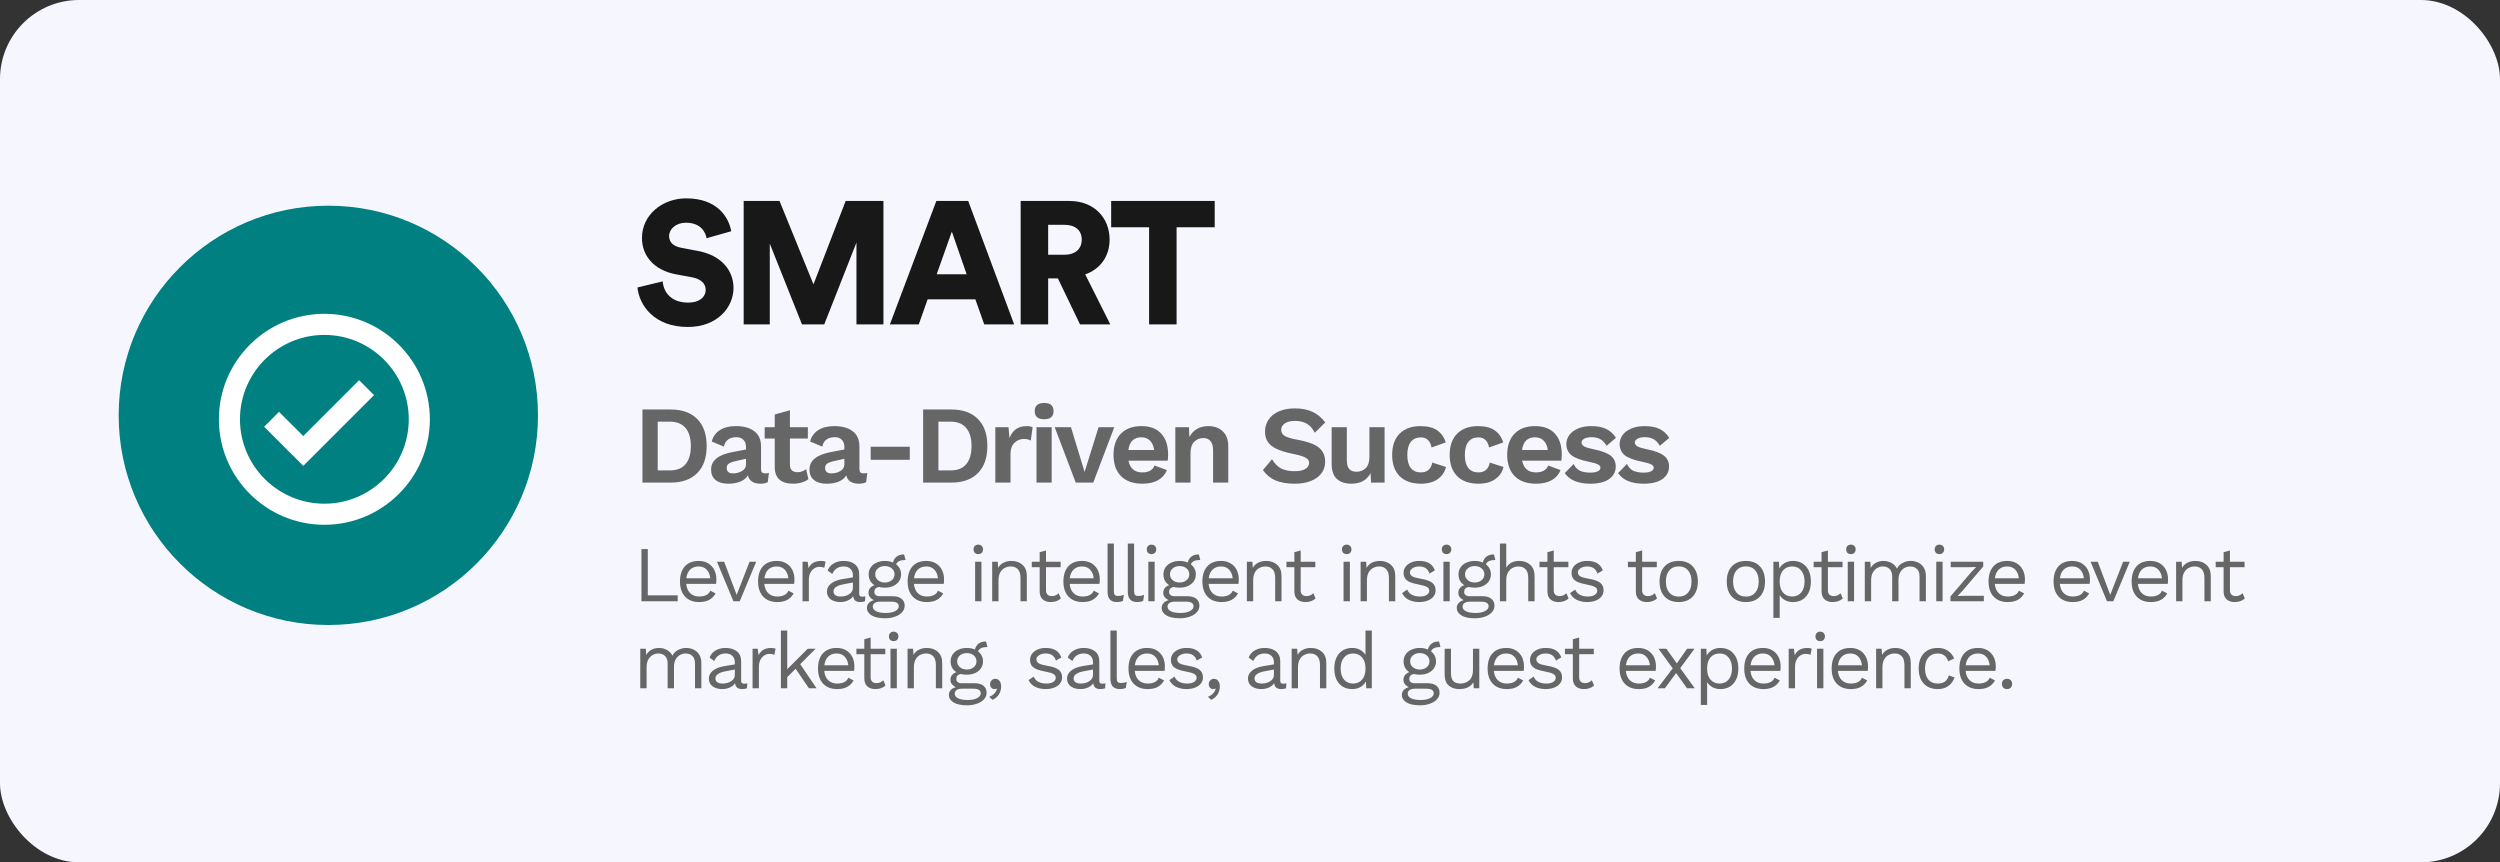 <svg width="316" height="109" viewBox="0 0 316 109" fill="none" xmlns="http://www.w3.org/2000/svg">
<rect x="0" y="0" width="316" height="109" fill="#333333" stroke="none"/>
<rect width="316" height="109" rx="10" fill="#F6F7FE"/>
<circle cx="41.5" cy="52.5" r="26.5" fill="#008080"/>
<path d="M41 39.667C33.648 39.667 27.667 45.648 27.667 53C27.667 60.352 33.648 66.333 41 66.333C48.352 66.333 54.333 60.352 54.333 53C54.333 45.648 48.352 39.667 41 39.667ZM41 63.667C35.119 63.667 30.333 58.881 30.333 53C30.333 47.119 35.119 42.333 41 42.333C46.881 42.333 51.667 47.119 51.667 53C51.667 58.881 46.881 63.667 41 63.667Z" fill="white"/>
<path d="M38.332 55.116L35.267 52.056L33.384 53.944L38.335 58.884L47.276 49.943L45.391 48.057L38.332 55.116Z" fill="white"/>
<path d="M92.43 29.23L89.306 30.11C89.196 29.384 88.602 28.152 86.71 28.152C85.412 28.152 84.576 28.966 84.576 29.824C84.576 30.572 85.038 31.122 86.116 31.32L88.206 31.716C91.176 32.266 92.716 34.18 92.716 36.402C92.716 38.844 90.67 41.33 86.952 41.33C82.64 41.33 80.792 38.536 80.572 36.336L83.762 35.566C83.894 36.996 84.862 38.25 86.996 38.25C88.36 38.25 89.196 37.59 89.196 36.622C89.196 35.83 88.558 35.258 87.524 35.06L85.39 34.664C82.75 34.158 81.144 32.398 81.144 30.088C81.144 27.14 83.74 25.072 86.732 25.072C90.626 25.072 92.1 27.404 92.43 29.23ZM111.666 41H108.256V30.66L104.186 41H101.37L97.3 30.792V41H94V25.402H98.532L102.822 35.94L106.892 25.402H111.666V41ZM124.405 41L123.283 37.832H117.255L116.133 41H112.481L118.355 25.402H122.381L128.189 41H124.405ZM120.313 29.274L118.399 34.664H122.183L120.313 29.274ZM136.513 41L133.719 35.192H132.487V41H129.011V25.402H135.193C138.273 25.402 140.253 27.514 140.253 30.286C140.253 32.398 139.087 34.004 137.173 34.686L140.341 41H136.513ZM132.487 32.2H134.533C135.963 32.2 136.733 31.408 136.733 30.308C136.733 29.142 135.963 28.416 134.533 28.416H132.487V32.2ZM153.54 28.724H148.722V41H145.246V28.724H140.45V25.402H153.54V28.724Z" fill="#181818"/>
<path d="M84.774 51.76C86.221 51.76 87.341 52.161 88.134 52.964C88.927 53.767 89.324 54.905 89.324 56.38C89.324 57.855 88.927 58.993 88.134 59.796C87.341 60.599 86.221 61 84.774 61H81.204V51.76H84.774ZM84.676 59.46C85.553 59.46 86.211 59.199 86.65 58.676C87.098 58.144 87.322 57.379 87.322 56.38C87.322 55.381 87.098 54.621 86.65 54.098C86.211 53.566 85.553 53.3 84.676 53.3H83.136V59.46H84.676ZM96.714 59.838C96.91 59.838 97.069 59.819 97.19 59.782L97.05 60.944C96.788 61.075 96.485 61.14 96.14 61.14C95.244 61.14 94.707 60.79 94.53 60.09C94.325 60.435 94.007 60.697 93.578 60.874C93.148 61.051 92.64 61.14 92.052 61.14C91.371 61.14 90.838 60.986 90.456 60.678C90.073 60.37 89.882 59.927 89.882 59.348C89.882 58.209 90.792 57.472 92.612 57.136L94.292 56.814V56.478C94.292 56.105 94.184 55.811 93.97 55.596C93.764 55.372 93.475 55.26 93.102 55.26C92.672 55.26 92.323 55.353 92.052 55.54C91.781 55.727 91.594 56.03 91.492 56.45L89.966 55.806C90.115 55.199 90.451 54.723 90.974 54.378C91.496 54.033 92.178 53.86 93.018 53.86C94.016 53.86 94.796 54.079 95.356 54.518C95.916 54.947 96.196 55.587 96.196 56.436V59.306C96.196 59.493 96.238 59.628 96.322 59.712C96.406 59.796 96.537 59.838 96.714 59.838ZM92.654 59.838C93.064 59.838 93.438 59.74 93.774 59.544C94.119 59.339 94.292 59.063 94.292 58.718V57.99L92.794 58.326C92.477 58.401 92.239 58.503 92.08 58.634C91.93 58.755 91.856 58.928 91.856 59.152C91.856 59.376 91.926 59.549 92.066 59.67C92.206 59.782 92.402 59.838 92.654 59.838ZM102.183 60.566C101.959 60.743 101.675 60.883 101.329 60.986C100.993 61.089 100.639 61.14 100.265 61.14C98.707 61.14 97.927 60.435 97.927 59.026V55.428H96.653V54H97.927V52.39L99.845 51.858V54H102.113V55.428H99.845V58.718C99.845 59.362 100.167 59.684 100.811 59.684C101.222 59.684 101.581 59.553 101.889 59.292L102.183 60.566ZM109.15 59.838C109.346 59.838 109.504 59.819 109.626 59.782L109.486 60.944C109.224 61.075 108.921 61.14 108.576 61.14C107.68 61.14 107.143 60.79 106.966 60.09C106.76 60.435 106.443 60.697 106.014 60.874C105.584 61.051 105.076 61.14 104.488 61.14C103.806 61.14 103.274 60.986 102.892 60.678C102.509 60.37 102.318 59.927 102.318 59.348C102.318 58.209 103.228 57.472 105.048 57.136L106.728 56.814V56.478C106.728 56.105 106.62 55.811 106.406 55.596C106.2 55.372 105.911 55.26 105.538 55.26C105.108 55.26 104.758 55.353 104.488 55.54C104.217 55.727 104.03 56.03 103.928 56.45L102.402 55.806C102.551 55.199 102.887 54.723 103.41 54.378C103.932 54.033 104.614 53.86 105.454 53.86C106.452 53.86 107.232 54.079 107.792 54.518C108.352 54.947 108.632 55.587 108.632 56.436V59.306C108.632 59.493 108.674 59.628 108.758 59.712C108.842 59.796 108.972 59.838 109.15 59.838ZM105.09 59.838C105.5 59.838 105.874 59.74 106.21 59.544C106.555 59.339 106.728 59.063 106.728 58.718V57.99L105.23 58.326C104.912 58.401 104.674 58.503 104.516 58.634C104.366 58.755 104.292 58.928 104.292 59.152C104.292 59.376 104.362 59.549 104.502 59.67C104.642 59.782 104.838 59.838 105.09 59.838ZM114.996 58.116H110.054V56.464H114.996V58.116ZM120.253 51.76C121.699 51.76 122.819 52.161 123.613 52.964C124.406 53.767 124.803 54.905 124.803 56.38C124.803 57.855 124.406 58.993 123.613 59.796C122.819 60.599 121.699 61 120.253 61H116.683V51.76H120.253ZM120.155 59.46C121.032 59.46 121.69 59.199 122.129 58.676C122.577 58.144 122.801 57.379 122.801 56.38C122.801 55.381 122.577 54.621 122.129 54.098C121.69 53.566 121.032 53.3 120.155 53.3H118.615V59.46H120.155ZM129.77 53.86C130.097 53.86 130.349 53.911 130.526 54.014L130.288 55.694C130.073 55.554 129.779 55.484 129.406 55.484C128.949 55.484 128.552 55.652 128.216 55.988C127.889 56.315 127.726 56.777 127.726 57.374V61H125.808V54H127.474L127.6 55.372C127.983 54.364 128.706 53.86 129.77 53.86ZM131.98 52.992C131.187 52.992 130.79 52.651 130.79 51.97C130.79 51.279 131.187 50.934 131.98 50.934C132.774 50.934 133.17 51.279 133.17 51.97C133.17 52.651 132.774 52.992 131.98 52.992ZM132.932 61H131.014V54H132.932V61ZM140.845 54L138.185 61H135.973L133.313 54H135.371L137.093 59.656L138.857 54H140.845ZM147.65 57.472C147.65 57.733 147.632 57.985 147.594 58.228H142.638C142.834 59.217 143.418 59.712 144.388 59.712C144.79 59.712 145.121 59.637 145.382 59.488C145.644 59.339 145.826 59.124 145.928 58.844L147.496 59.418C147.272 59.978 146.894 60.407 146.362 60.706C145.84 60.995 145.182 61.14 144.388 61.14C143.231 61.14 142.335 60.823 141.7 60.188C141.066 59.544 140.748 58.648 140.748 57.5C140.748 56.352 141.056 55.461 141.672 54.826C142.288 54.182 143.156 53.86 144.276 53.86C145.359 53.86 146.19 54.173 146.768 54.798C147.356 55.423 147.65 56.315 147.65 57.472ZM144.262 55.274C143.796 55.274 143.422 55.409 143.142 55.68C142.872 55.951 142.699 56.352 142.624 56.884H145.886C145.812 56.361 145.634 55.965 145.354 55.694C145.074 55.414 144.71 55.274 144.262 55.274ZM152.733 53.86C153.489 53.86 154.095 54.079 154.553 54.518C155.019 54.957 155.253 55.587 155.253 56.408V61H153.335V56.968C153.335 55.904 152.919 55.372 152.089 55.372C151.641 55.372 151.258 55.531 150.941 55.848C150.633 56.165 150.479 56.651 150.479 57.304V61H148.561V54H150.283L150.339 55.246C150.572 54.789 150.894 54.443 151.305 54.21C151.715 53.977 152.191 53.86 152.733 53.86ZM163.678 51.62C164.537 51.62 165.274 51.765 165.89 52.054C166.506 52.334 167.047 52.782 167.514 53.398L166.184 54.7C165.941 54.196 165.619 53.823 165.218 53.58C164.817 53.328 164.308 53.202 163.692 53.202C163.132 53.202 162.698 53.309 162.39 53.524C162.091 53.729 161.942 54.005 161.942 54.35C161.942 54.667 162.096 54.919 162.404 55.106C162.712 55.293 163.267 55.456 164.07 55.596C164.91 55.755 165.577 55.951 166.072 56.184C166.567 56.417 166.926 56.711 167.15 57.066C167.383 57.411 167.5 57.845 167.5 58.368C167.5 58.937 167.337 59.432 167.01 59.852C166.693 60.263 166.245 60.58 165.666 60.804C165.097 61.028 164.443 61.14 163.706 61.14C162.689 61.14 161.853 61 161.2 60.72C160.556 60.431 160.033 59.997 159.632 59.418L160.78 58.046C161.125 58.615 161.522 59.012 161.97 59.236C162.418 59.451 162.973 59.558 163.636 59.558C164.233 59.558 164.686 59.465 164.994 59.278C165.311 59.091 165.47 58.825 165.47 58.48C165.47 58.228 165.321 58.018 165.022 57.85C164.733 57.682 164.21 57.523 163.454 57.374C162.586 57.197 161.891 56.987 161.368 56.744C160.855 56.501 160.481 56.203 160.248 55.848C160.015 55.493 159.898 55.055 159.898 54.532C159.898 53.981 160.047 53.487 160.346 53.048C160.645 52.6 161.079 52.25 161.648 51.998C162.227 51.746 162.903 51.62 163.678 51.62ZM175.013 54V61H173.305L173.235 59.796C172.787 60.692 171.97 61.14 170.785 61.14C170.029 61.14 169.427 60.939 168.979 60.538C168.54 60.127 168.321 59.493 168.321 58.634V54H170.239V58.144C170.239 58.685 170.342 59.068 170.547 59.292C170.752 59.516 171.056 59.628 171.457 59.628C171.942 59.628 172.334 59.474 172.633 59.166C172.941 58.849 173.095 58.377 173.095 57.752V54H175.013ZM179.537 53.86C180.461 53.86 181.18 54.047 181.693 54.42C182.206 54.793 182.556 55.293 182.743 55.918L180.951 56.562C180.783 55.713 180.33 55.288 179.593 55.288C179.042 55.288 178.618 55.479 178.319 55.862C178.03 56.235 177.885 56.786 177.885 57.514C177.885 58.242 178.034 58.793 178.333 59.166C178.632 59.53 179.047 59.712 179.579 59.712C180.4 59.712 180.886 59.297 181.035 58.466L182.771 59.026C182.622 59.67 182.272 60.183 181.721 60.566C181.18 60.949 180.475 61.14 179.607 61.14C178.45 61.14 177.554 60.823 176.919 60.188C176.284 59.544 175.967 58.648 175.967 57.5C175.967 56.352 176.28 55.461 176.905 54.826C177.54 54.182 178.417 53.86 179.537 53.86ZM186.808 53.86C187.732 53.86 188.45 54.047 188.964 54.42C189.477 54.793 189.827 55.293 190.014 55.918L188.222 56.562C188.054 55.713 187.601 55.288 186.864 55.288C186.313 55.288 185.888 55.479 185.59 55.862C185.3 56.235 185.156 56.786 185.156 57.514C185.156 58.242 185.305 58.793 185.604 59.166C185.902 59.53 186.318 59.712 186.85 59.712C187.671 59.712 188.156 59.297 188.306 58.466L190.042 59.026C189.892 59.67 189.542 60.183 188.992 60.566C188.45 60.949 187.746 61.14 186.878 61.14C185.72 61.14 184.824 60.823 184.19 60.188C183.555 59.544 183.238 58.648 183.238 57.5C183.238 56.352 183.55 55.461 184.176 54.826C184.81 54.182 185.688 53.86 186.808 53.86ZM197.41 57.472C197.41 57.733 197.392 57.985 197.354 58.228H192.398C192.594 59.217 193.178 59.712 194.148 59.712C194.55 59.712 194.881 59.637 195.142 59.488C195.404 59.339 195.586 59.124 195.688 58.844L197.256 59.418C197.032 59.978 196.654 60.407 196.122 60.706C195.6 60.995 194.942 61.14 194.148 61.14C192.991 61.14 192.095 60.823 191.46 60.188C190.826 59.544 190.508 58.648 190.508 57.5C190.508 56.352 190.816 55.461 191.432 54.826C192.048 54.182 192.916 53.86 194.036 53.86C195.119 53.86 195.95 54.173 196.528 54.798C197.116 55.423 197.41 56.315 197.41 57.472ZM194.022 55.274C193.556 55.274 193.182 55.409 192.902 55.68C192.632 55.951 192.459 56.352 192.384 56.884H195.646C195.572 56.361 195.394 55.965 195.114 55.694C194.834 55.414 194.47 55.274 194.022 55.274ZM201.037 61.14C199.478 61.14 198.396 60.692 197.789 59.796L198.909 58.648C199.096 59.049 199.362 59.334 199.707 59.502C200.062 59.661 200.496 59.74 201.009 59.74C201.42 59.74 201.737 59.684 201.961 59.572C202.185 59.46 202.297 59.306 202.297 59.11C202.297 58.951 202.19 58.816 201.975 58.704C201.77 58.592 201.41 58.485 200.897 58.382C199.824 58.167 199.068 57.887 198.629 57.542C198.2 57.187 197.985 56.711 197.985 56.114C197.985 55.722 198.106 55.353 198.349 55.008C198.592 54.663 198.951 54.387 199.427 54.182C199.903 53.967 200.472 53.86 201.135 53.86C201.919 53.86 202.554 53.981 203.039 54.224C203.524 54.457 203.93 54.831 204.257 55.344L203.067 56.352C202.862 55.979 202.605 55.703 202.297 55.526C201.998 55.349 201.62 55.26 201.163 55.26C200.78 55.26 200.472 55.325 200.239 55.456C200.015 55.587 199.903 55.745 199.903 55.932C199.903 56.128 200.015 56.291 200.239 56.422C200.463 56.553 200.86 56.674 201.429 56.786C202.446 56.991 203.165 57.262 203.585 57.598C204.014 57.925 204.229 58.382 204.229 58.97C204.229 59.623 203.949 60.151 203.389 60.552C202.838 60.944 202.054 61.14 201.037 61.14ZM207.774 61.14C206.216 61.14 205.133 60.692 204.526 59.796L205.646 58.648C205.833 59.049 206.099 59.334 206.444 59.502C206.799 59.661 207.233 59.74 207.746 59.74C208.157 59.74 208.474 59.684 208.698 59.572C208.922 59.46 209.034 59.306 209.034 59.11C209.034 58.951 208.927 58.816 208.712 58.704C208.507 58.592 208.148 58.485 207.634 58.382C206.561 58.167 205.805 57.887 205.366 57.542C204.937 57.187 204.722 56.711 204.722 56.114C204.722 55.722 204.844 55.353 205.086 55.008C205.329 54.663 205.688 54.387 206.164 54.182C206.64 53.967 207.21 53.86 207.872 53.86C208.656 53.86 209.291 53.981 209.776 54.224C210.262 54.457 210.668 54.831 210.994 55.344L209.804 56.352C209.599 55.979 209.342 55.703 209.034 55.526C208.736 55.349 208.358 55.26 207.9 55.26C207.518 55.26 207.21 55.325 206.976 55.456C206.752 55.587 206.64 55.745 206.64 55.932C206.64 56.128 206.752 56.291 206.976 56.422C207.2 56.553 207.597 56.674 208.166 56.786C209.184 56.991 209.902 57.262 210.322 57.598C210.752 57.925 210.966 58.382 210.966 58.97C210.966 59.623 210.686 60.151 210.126 60.552C209.576 60.944 208.792 61.14 207.774 61.14Z" fill="#666666"/>
<path d="M85.66 75.25V76H81.08V69.4H81.88V75.25H85.66ZM90.55 73.24C90.55 73.427 90.537 73.613 90.51 73.8H86.74C86.787 74.307 86.953 74.7 87.24 74.98C87.533 75.26 87.91 75.4 88.37 75.4C88.737 75.4 89.04 75.337 89.28 75.21C89.527 75.083 89.693 74.9 89.78 74.66L90.45 75.01C90.25 75.363 89.983 75.633 89.65 75.82C89.317 76.007 88.89 76.1 88.37 76.1C87.617 76.1 87.023 75.87 86.59 75.41C86.163 74.95 85.95 74.313 85.95 73.5C85.95 72.687 86.153 72.05 86.56 71.59C86.973 71.13 87.557 70.9 88.31 70.9C88.777 70.9 89.18 71.003 89.52 71.21C89.86 71.417 90.117 71.697 90.29 72.05C90.463 72.403 90.55 72.8 90.55 73.24ZM88.31 71.6C87.87 71.6 87.513 71.73 87.24 71.99C86.973 72.25 86.81 72.617 86.75 73.09H89.78C89.727 72.623 89.573 72.26 89.32 72C89.067 71.733 88.73 71.6 88.31 71.6ZM95.584 71L93.504 76H92.704L90.624 71H91.534L93.114 75.19L94.744 71H95.584ZM100.419 73.24C100.419 73.427 100.406 73.613 100.379 73.8H96.609C96.656 74.307 96.823 74.7 97.109 74.98C97.403 75.26 97.779 75.4 98.239 75.4C98.606 75.4 98.909 75.337 99.149 75.21C99.396 75.083 99.563 74.9 99.649 74.66L100.319 75.01C100.119 75.363 99.853 75.633 99.519 75.82C99.186 76.007 98.759 76.1 98.239 76.1C97.486 76.1 96.893 75.87 96.459 75.41C96.033 74.95 95.819 74.313 95.819 73.5C95.819 72.687 96.023 72.05 96.429 71.59C96.843 71.13 97.426 70.9 98.179 70.9C98.646 70.9 99.049 71.003 99.389 71.21C99.729 71.417 99.986 71.697 100.159 72.05C100.333 72.403 100.419 72.8 100.419 73.24ZM98.179 71.6C97.739 71.6 97.383 71.73 97.109 71.99C96.843 72.25 96.679 72.617 96.619 73.09H99.649C99.596 72.623 99.443 72.26 99.189 72C98.936 71.733 98.599 71.6 98.179 71.6ZM103.8 70.9C104.04 70.9 104.223 70.933 104.35 71L104.19 71.78C104.03 71.693 103.82 71.65 103.56 71.65C103.346 71.65 103.136 71.713 102.93 71.84C102.73 71.96 102.563 72.147 102.43 72.4C102.303 72.647 102.24 72.947 102.24 73.3V76H101.44V71H102.09L102.2 71.82C102.48 71.207 103.013 70.9 103.8 70.9ZM108.985 75.42C109.118 75.42 109.252 75.403 109.385 75.37L109.335 76C109.148 76.067 108.948 76.1 108.735 76.1C108.475 76.1 108.268 76.043 108.115 75.93C107.968 75.817 107.875 75.627 107.835 75.36C107.682 75.593 107.455 75.777 107.155 75.91C106.862 76.037 106.552 76.1 106.225 76.1C105.732 76.1 105.325 75.987 105.005 75.76C104.685 75.527 104.525 75.193 104.525 74.76C104.525 74.38 104.692 74.053 105.025 73.78C105.358 73.5 105.842 73.307 106.475 73.2L107.805 72.98V72.7C107.805 72.367 107.702 72.1 107.495 71.9C107.288 71.7 107.002 71.6 106.635 71.6C106.302 71.6 106.012 71.68 105.765 71.84C105.525 72 105.338 72.237 105.205 72.55L104.615 72.12C104.748 71.747 104.995 71.45 105.355 71.23C105.722 71.01 106.148 70.9 106.635 70.9C107.228 70.9 107.705 71.043 108.065 71.33C108.425 71.617 108.605 72.04 108.605 72.6V75.06C108.605 75.18 108.635 75.27 108.695 75.33C108.755 75.39 108.852 75.42 108.985 75.42ZM106.265 75.4C106.685 75.4 107.045 75.3 107.345 75.1C107.652 74.9 107.805 74.64 107.805 74.32V73.63L106.685 73.84C106.238 73.92 105.905 74.037 105.685 74.19C105.465 74.337 105.355 74.527 105.355 74.76C105.355 74.967 105.435 75.127 105.595 75.24C105.755 75.347 105.978 75.4 106.265 75.4ZM112.839 75.36C113.312 75.36 113.682 75.467 113.949 75.68C114.216 75.893 114.349 76.183 114.349 76.55C114.349 76.87 114.239 77.15 114.019 77.39C113.799 77.637 113.499 77.823 113.119 77.95C112.746 78.083 112.332 78.15 111.879 78.15C111.119 78.15 110.546 78.027 110.159 77.78C109.772 77.54 109.579 77.223 109.579 76.83C109.579 76.603 109.656 76.403 109.809 76.23C109.969 76.057 110.186 75.933 110.459 75.86C110.252 75.76 110.086 75.633 109.959 75.48C109.839 75.327 109.779 75.147 109.779 74.94C109.779 74.693 109.846 74.49 109.979 74.33C110.112 74.163 110.296 74.04 110.529 73.96C110.289 73.813 110.106 73.623 109.979 73.39C109.859 73.15 109.799 72.883 109.799 72.59C109.799 72.263 109.886 71.973 110.059 71.72C110.232 71.46 110.476 71.26 110.789 71.12C111.102 70.973 111.456 70.9 111.849 70.9C112.222 70.9 112.562 70.967 112.869 71.1C113.056 70.42 113.526 70.08 114.279 70.08L114.459 70.78C113.806 70.78 113.409 70.963 113.269 71.33C113.469 71.483 113.622 71.667 113.729 71.88C113.842 72.093 113.899 72.33 113.899 72.59C113.899 72.917 113.812 73.21 113.639 73.47C113.466 73.723 113.222 73.923 112.909 74.07C112.596 74.21 112.242 74.28 111.849 74.28C111.556 74.28 111.299 74.25 111.079 74.19C110.879 74.237 110.736 74.31 110.649 74.41C110.562 74.51 110.519 74.647 110.519 74.82C110.519 74.993 110.579 75.127 110.699 75.22C110.819 75.313 110.979 75.36 111.179 75.36H112.839ZM111.849 71.55C111.502 71.55 111.212 71.647 110.979 71.84C110.746 72.033 110.629 72.283 110.629 72.59C110.629 72.897 110.746 73.147 110.979 73.34C111.212 73.533 111.502 73.63 111.849 73.63C112.196 73.63 112.486 73.533 112.719 73.34C112.952 73.147 113.069 72.897 113.069 72.59C113.069 72.283 112.952 72.033 112.719 71.84C112.486 71.647 112.196 71.55 111.849 71.55ZM111.969 77.48C112.476 77.48 112.876 77.397 113.169 77.23C113.462 77.07 113.609 76.873 113.609 76.64C113.609 76.447 113.532 76.3 113.379 76.2C113.232 76.1 112.979 76.05 112.619 76.05H111.279C110.972 76.05 110.736 76.103 110.569 76.21C110.402 76.323 110.319 76.477 110.319 76.67C110.319 76.923 110.459 77.12 110.739 77.26C111.019 77.407 111.429 77.48 111.969 77.48ZM119.327 73.24C119.327 73.427 119.314 73.613 119.287 73.8H115.517C115.564 74.307 115.731 74.7 116.017 74.98C116.311 75.26 116.687 75.4 117.147 75.4C117.514 75.4 117.817 75.337 118.057 75.21C118.304 75.083 118.471 74.9 118.557 74.66L119.227 75.01C119.027 75.363 118.761 75.633 118.427 75.82C118.094 76.007 117.667 76.1 117.147 76.1C116.394 76.1 115.801 75.87 115.367 75.41C114.941 74.95 114.727 74.313 114.727 73.5C114.727 72.687 114.931 72.05 115.337 71.59C115.751 71.13 116.334 70.9 117.087 70.9C117.554 70.9 117.957 71.003 118.297 71.21C118.637 71.417 118.894 71.697 119.067 72.05C119.241 72.403 119.327 72.8 119.327 73.24ZM117.087 71.6C116.647 71.6 116.291 71.73 116.017 71.99C115.751 72.25 115.587 72.617 115.527 73.09H118.557C118.504 72.623 118.351 72.26 118.097 72C117.844 71.733 117.507 71.6 117.087 71.6ZM123.656 70.04C123.476 70.04 123.33 69.987 123.216 69.88C123.11 69.767 123.056 69.62 123.056 69.44C123.056 69.26 123.11 69.117 123.216 69.01C123.33 68.897 123.476 68.84 123.656 68.84C123.836 68.84 123.98 68.897 124.086 69.01C124.2 69.117 124.256 69.26 124.256 69.44C124.256 69.62 124.2 69.767 124.086 69.88C123.98 69.987 123.836 70.04 123.656 70.04ZM124.056 76H123.256V71H124.056V76ZM127.842 70.9C128.409 70.9 128.876 71.063 129.242 71.39C129.609 71.717 129.792 72.187 129.792 72.8V76H128.992V73.08C128.992 72.56 128.879 72.183 128.652 71.95C128.432 71.717 128.136 71.6 127.762 71.6C127.496 71.6 127.246 71.66 127.012 71.78C126.779 71.893 126.586 72.083 126.432 72.35C126.286 72.61 126.212 72.94 126.212 73.34V76H125.412V71H126.112L126.162 71.78C126.329 71.48 126.559 71.26 126.852 71.12C127.146 70.973 127.476 70.9 127.842 70.9ZM134.095 75.65C133.762 75.95 133.332 76.1 132.805 76.1C132.399 76.1 132.065 75.99 131.805 75.77C131.552 75.55 131.422 75.213 131.415 74.76V71.69H130.415V71H131.415V69.8L132.215 69.58V71H134.065V71.69H132.215V74.62C132.215 74.86 132.282 75.043 132.415 75.17C132.555 75.29 132.739 75.35 132.965 75.35C133.285 75.35 133.569 75.227 133.815 74.98L134.095 75.65ZM139.015 73.24C139.015 73.427 139.002 73.613 138.975 73.8H135.205C135.252 74.307 135.418 74.7 135.705 74.98C135.998 75.26 136.375 75.4 136.835 75.4C137.202 75.4 137.505 75.337 137.745 75.21C137.992 75.083 138.158 74.9 138.245 74.66L138.915 75.01C138.715 75.363 138.448 75.633 138.115 75.82C137.782 76.007 137.355 76.1 136.835 76.1C136.082 76.1 135.488 75.87 135.055 75.41C134.628 74.95 134.415 74.313 134.415 73.5C134.415 72.687 134.618 72.05 135.025 71.59C135.438 71.13 136.022 70.9 136.775 70.9C137.242 70.9 137.645 71.003 137.985 71.21C138.325 71.417 138.582 71.697 138.755 72.05C138.928 72.403 139.015 72.8 139.015 73.24ZM136.775 71.6C136.335 71.6 135.978 71.73 135.705 71.99C135.438 72.25 135.275 72.617 135.215 73.09H138.245C138.192 72.623 138.038 72.26 137.785 72C137.532 71.733 137.195 71.6 136.775 71.6ZM140.795 74.66C140.795 74.913 140.832 75.09 140.905 75.19C140.985 75.283 141.129 75.33 141.335 75.33C141.475 75.33 141.595 75.32 141.695 75.3C141.802 75.28 141.925 75.243 142.065 75.19L141.935 75.96C141.715 76.053 141.469 76.1 141.195 76.1C140.789 76.1 140.485 75.99 140.285 75.77C140.092 75.55 139.995 75.213 139.995 74.76V68.7H140.795V74.66ZM143.352 74.66C143.352 74.913 143.389 75.09 143.462 75.19C143.542 75.283 143.685 75.33 143.892 75.33C144.032 75.33 144.152 75.32 144.252 75.3C144.359 75.28 144.482 75.243 144.622 75.19L144.492 75.96C144.272 76.053 144.025 76.1 143.752 76.1C143.345 76.1 143.042 75.99 142.842 75.77C142.649 75.55 142.552 75.213 142.552 74.76V68.7H143.352V74.66ZM145.549 70.04C145.369 70.04 145.222 69.987 145.109 69.88C145.002 69.767 144.949 69.62 144.949 69.44C144.949 69.26 145.002 69.117 145.109 69.01C145.222 68.897 145.369 68.84 145.549 68.84C145.729 68.84 145.872 68.897 145.979 69.01C146.092 69.117 146.149 69.26 146.149 69.44C146.149 69.62 146.092 69.767 145.979 69.88C145.872 69.987 145.729 70.04 145.549 70.04ZM145.949 76H145.149V71H145.949V76ZM150.095 75.36C150.568 75.36 150.938 75.467 151.205 75.68C151.472 75.893 151.605 76.183 151.605 76.55C151.605 76.87 151.495 77.15 151.275 77.39C151.055 77.637 150.755 77.823 150.375 77.95C150.002 78.083 149.588 78.15 149.135 78.15C148.375 78.15 147.802 78.027 147.415 77.78C147.028 77.54 146.835 77.223 146.835 76.83C146.835 76.603 146.912 76.403 147.065 76.23C147.225 76.057 147.442 75.933 147.715 75.86C147.508 75.76 147.342 75.633 147.215 75.48C147.095 75.327 147.035 75.147 147.035 74.94C147.035 74.693 147.102 74.49 147.235 74.33C147.368 74.163 147.552 74.04 147.785 73.96C147.545 73.813 147.362 73.623 147.235 73.39C147.115 73.15 147.055 72.883 147.055 72.59C147.055 72.263 147.142 71.973 147.315 71.72C147.488 71.46 147.732 71.26 148.045 71.12C148.358 70.973 148.712 70.9 149.105 70.9C149.478 70.9 149.818 70.967 150.125 71.1C150.312 70.42 150.782 70.08 151.535 70.08L151.715 70.78C151.062 70.78 150.665 70.963 150.525 71.33C150.725 71.483 150.878 71.667 150.985 71.88C151.098 72.093 151.155 72.33 151.155 72.59C151.155 72.917 151.068 73.21 150.895 73.47C150.722 73.723 150.478 73.923 150.165 74.07C149.852 74.21 149.498 74.28 149.105 74.28C148.812 74.28 148.555 74.25 148.335 74.19C148.135 74.237 147.992 74.31 147.905 74.41C147.818 74.51 147.775 74.647 147.775 74.82C147.775 74.993 147.835 75.127 147.955 75.22C148.075 75.313 148.235 75.36 148.435 75.36H150.095ZM149.105 71.55C148.758 71.55 148.468 71.647 148.235 71.84C148.002 72.033 147.885 72.283 147.885 72.59C147.885 72.897 148.002 73.147 148.235 73.34C148.468 73.533 148.758 73.63 149.105 73.63C149.452 73.63 149.742 73.533 149.975 73.34C150.208 73.147 150.325 72.897 150.325 72.59C150.325 72.283 150.208 72.033 149.975 71.84C149.742 71.647 149.452 71.55 149.105 71.55ZM149.225 77.48C149.732 77.48 150.132 77.397 150.425 77.23C150.718 77.07 150.865 76.873 150.865 76.64C150.865 76.447 150.788 76.3 150.635 76.2C150.488 76.1 150.235 76.05 149.875 76.05H148.535C148.228 76.05 147.992 76.103 147.825 76.21C147.658 76.323 147.575 76.477 147.575 76.67C147.575 76.923 147.715 77.12 147.995 77.26C148.275 77.407 148.685 77.48 149.225 77.48ZM156.583 73.24C156.583 73.427 156.57 73.613 156.543 73.8H152.773C152.82 74.307 152.987 74.7 153.273 74.98C153.567 75.26 153.943 75.4 154.403 75.4C154.77 75.4 155.073 75.337 155.313 75.21C155.56 75.083 155.727 74.9 155.813 74.66L156.483 75.01C156.283 75.363 156.017 75.633 155.683 75.82C155.35 76.007 154.923 76.1 154.403 76.1C153.65 76.1 153.057 75.87 152.623 75.41C152.197 74.95 151.983 74.313 151.983 73.5C151.983 72.687 152.187 72.05 152.593 71.59C153.007 71.13 153.59 70.9 154.343 70.9C154.81 70.9 155.213 71.003 155.553 71.21C155.893 71.417 156.15 71.697 156.323 72.05C156.497 72.403 156.583 72.8 156.583 73.24ZM154.343 71.6C153.903 71.6 153.547 71.73 153.273 71.99C153.007 72.25 152.843 72.617 152.783 73.09H155.813C155.76 72.623 155.607 72.26 155.353 72C155.1 71.733 154.763 71.6 154.343 71.6ZM160.034 70.9C160.6 70.9 161.067 71.063 161.434 71.39C161.8 71.717 161.984 72.187 161.984 72.8V76H161.184V73.08C161.184 72.56 161.07 72.183 160.844 71.95C160.624 71.717 160.327 71.6 159.954 71.6C159.687 71.6 159.437 71.66 159.204 71.78C158.97 71.893 158.777 72.083 158.624 72.35C158.477 72.61 158.404 72.94 158.404 73.34V76H157.604V71H158.304L158.354 71.78C158.52 71.48 158.75 71.26 159.044 71.12C159.337 70.973 159.667 70.9 160.034 70.9ZM166.287 75.65C165.954 75.95 165.524 76.1 164.997 76.1C164.59 76.1 164.257 75.99 163.997 75.77C163.744 75.55 163.614 75.213 163.607 74.76V71.69H162.607V71H163.607V69.8L164.407 69.58V71H166.257V71.69H164.407V74.62C164.407 74.86 164.474 75.043 164.607 75.17C164.747 75.29 164.93 75.35 165.157 75.35C165.477 75.35 165.76 75.227 166.007 74.98L166.287 75.65ZM170.225 70.04C170.045 70.04 169.898 69.987 169.785 69.88C169.678 69.767 169.625 69.62 169.625 69.44C169.625 69.26 169.678 69.117 169.785 69.01C169.898 68.897 170.045 68.84 170.225 68.84C170.405 68.84 170.548 68.897 170.655 69.01C170.768 69.117 170.825 69.26 170.825 69.44C170.825 69.62 170.768 69.767 170.655 69.88C170.548 69.987 170.405 70.04 170.225 70.04ZM170.625 76H169.825V71H170.625V76ZM174.411 70.9C174.977 70.9 175.444 71.063 175.811 71.39C176.177 71.717 176.361 72.187 176.361 72.8V76H175.561V73.08C175.561 72.56 175.447 72.183 175.221 71.95C175.001 71.717 174.704 71.6 174.331 71.6C174.064 71.6 173.814 71.66 173.581 71.78C173.347 71.893 173.154 72.083 173.001 72.35C172.854 72.61 172.781 72.94 172.781 73.34V76H171.981V71H172.681L172.731 71.78C172.897 71.48 173.127 71.26 173.421 71.12C173.714 70.973 174.044 70.9 174.411 70.9ZM179.372 76.1C178.892 76.1 178.459 76.007 178.072 75.82C177.686 75.627 177.402 75.343 177.222 74.97L177.872 74.52C177.986 74.813 178.182 75.033 178.462 75.18C178.742 75.327 179.072 75.4 179.452 75.4C179.846 75.4 180.146 75.33 180.352 75.19C180.559 75.05 180.662 74.873 180.662 74.66C180.662 74.467 180.566 74.313 180.372 74.2C180.179 74.08 179.839 73.977 179.352 73.89C178.872 73.803 178.492 73.7 178.212 73.58C177.932 73.453 177.729 73.297 177.602 73.11C177.476 72.917 177.412 72.68 177.412 72.4C177.412 72.127 177.492 71.877 177.652 71.65C177.812 71.423 178.042 71.243 178.342 71.11C178.642 70.97 178.989 70.9 179.382 70.9C179.916 70.9 180.342 71 180.662 71.2C180.989 71.393 181.222 71.693 181.362 72.1L180.682 72.5C180.576 72.18 180.412 71.95 180.192 71.81C179.979 71.67 179.709 71.6 179.382 71.6C179.056 71.6 178.779 71.673 178.552 71.82C178.326 71.967 178.212 72.137 178.212 72.33C178.212 72.55 178.309 72.72 178.502 72.84C178.702 72.96 179.056 73.063 179.562 73.15C180.256 73.263 180.746 73.433 181.032 73.66C181.319 73.887 181.462 74.207 181.462 74.62C181.462 74.907 181.376 75.163 181.202 75.39C181.036 75.61 180.792 75.783 180.472 75.91C180.159 76.037 179.792 76.1 179.372 76.1ZM182.846 70.04C182.666 70.04 182.519 69.987 182.406 69.88C182.299 69.767 182.246 69.62 182.246 69.44C182.246 69.26 182.299 69.117 182.406 69.01C182.519 68.897 182.666 68.84 182.846 68.84C183.026 68.84 183.169 68.897 183.276 69.01C183.389 69.117 183.446 69.26 183.446 69.44C183.446 69.62 183.389 69.767 183.276 69.88C183.169 69.987 183.026 70.04 182.846 70.04ZM183.246 76H182.446V71H183.246V76ZM187.392 75.36C187.865 75.36 188.235 75.467 188.502 75.68C188.769 75.893 188.902 76.183 188.902 76.55C188.902 76.87 188.792 77.15 188.572 77.39C188.352 77.637 188.052 77.823 187.672 77.95C187.299 78.083 186.885 78.15 186.432 78.15C185.672 78.15 185.099 78.027 184.712 77.78C184.325 77.54 184.132 77.223 184.132 76.83C184.132 76.603 184.209 76.403 184.362 76.23C184.522 76.057 184.739 75.933 185.012 75.86C184.805 75.76 184.639 75.633 184.512 75.48C184.392 75.327 184.332 75.147 184.332 74.94C184.332 74.693 184.399 74.49 184.532 74.33C184.665 74.163 184.849 74.04 185.082 73.96C184.842 73.813 184.659 73.623 184.532 73.39C184.412 73.15 184.352 72.883 184.352 72.59C184.352 72.263 184.439 71.973 184.612 71.72C184.785 71.46 185.029 71.26 185.342 71.12C185.655 70.973 186.009 70.9 186.402 70.9C186.775 70.9 187.115 70.967 187.422 71.1C187.609 70.42 188.079 70.08 188.832 70.08L189.012 70.78C188.359 70.78 187.962 70.963 187.822 71.33C188.022 71.483 188.175 71.667 188.282 71.88C188.395 72.093 188.452 72.33 188.452 72.59C188.452 72.917 188.365 73.21 188.192 73.47C188.019 73.723 187.775 73.923 187.462 74.07C187.149 74.21 186.795 74.28 186.402 74.28C186.109 74.28 185.852 74.25 185.632 74.19C185.432 74.237 185.289 74.31 185.202 74.41C185.115 74.51 185.072 74.647 185.072 74.82C185.072 74.993 185.132 75.127 185.252 75.22C185.372 75.313 185.532 75.36 185.732 75.36H187.392ZM186.402 71.55C186.055 71.55 185.765 71.647 185.532 71.84C185.299 72.033 185.182 72.283 185.182 72.59C185.182 72.897 185.299 73.147 185.532 73.34C185.765 73.533 186.055 73.63 186.402 73.63C186.749 73.63 187.039 73.533 187.272 73.34C187.505 73.147 187.622 72.897 187.622 72.59C187.622 72.283 187.505 72.033 187.272 71.84C187.039 71.647 186.749 71.55 186.402 71.55ZM186.522 77.48C187.029 77.48 187.429 77.397 187.722 77.23C188.015 77.07 188.162 76.873 188.162 76.64C188.162 76.447 188.085 76.3 187.932 76.2C187.785 76.1 187.532 76.05 187.172 76.05H185.832C185.525 76.05 185.289 76.103 185.122 76.21C184.955 76.323 184.872 76.477 184.872 76.67C184.872 76.923 185.012 77.12 185.292 77.26C185.572 77.407 185.982 77.48 186.522 77.48ZM192.02 70.9C192.587 70.9 193.053 71.063 193.42 71.39C193.787 71.717 193.97 72.187 193.97 72.8V76H193.17V73.08C193.17 72.56 193.057 72.183 192.83 71.95C192.61 71.717 192.313 71.6 191.94 71.6C191.68 71.6 191.43 71.66 191.19 71.78C190.957 71.9 190.763 72.093 190.61 72.36C190.463 72.62 190.39 72.95 190.39 73.35V76H189.59V68.7H190.39V71.75C190.557 71.463 190.78 71.25 191.06 71.11C191.347 70.97 191.667 70.9 192.02 70.9ZM198.273 75.65C197.94 75.95 197.51 76.1 196.983 76.1C196.577 76.1 196.243 75.99 195.983 75.77C195.73 75.55 195.6 75.213 195.593 74.76V71.69H194.593V71H195.593V69.8L196.393 69.58V71H198.243V71.69H196.393V74.62C196.393 74.86 196.46 75.043 196.593 75.17C196.733 75.29 196.917 75.35 197.143 75.35C197.463 75.35 197.747 75.227 197.993 74.98L198.273 75.65ZM200.603 76.1C200.123 76.1 199.689 76.007 199.303 75.82C198.916 75.627 198.633 75.343 198.453 74.97L199.103 74.52C199.216 74.813 199.413 75.033 199.693 75.18C199.973 75.327 200.303 75.4 200.683 75.4C201.076 75.4 201.376 75.33 201.583 75.19C201.789 75.05 201.893 74.873 201.893 74.66C201.893 74.467 201.796 74.313 201.603 74.2C201.409 74.08 201.069 73.977 200.583 73.89C200.103 73.803 199.723 73.7 199.443 73.58C199.163 73.453 198.959 73.297 198.833 73.11C198.706 72.917 198.643 72.68 198.643 72.4C198.643 72.127 198.723 71.877 198.883 71.65C199.043 71.423 199.273 71.243 199.573 71.11C199.873 70.97 200.219 70.9 200.613 70.9C201.146 70.9 201.573 71 201.893 71.2C202.219 71.393 202.453 71.693 202.593 72.1L201.913 72.5C201.806 72.18 201.643 71.95 201.423 71.81C201.209 71.67 200.939 71.6 200.613 71.6C200.286 71.6 200.009 71.673 199.783 71.82C199.556 71.967 199.443 72.137 199.443 72.33C199.443 72.55 199.539 72.72 199.733 72.84C199.933 72.96 200.286 73.063 200.793 73.15C201.486 73.263 201.976 73.433 202.263 73.66C202.549 73.887 202.693 74.207 202.693 74.62C202.693 74.907 202.606 75.163 202.433 75.39C202.266 75.61 202.023 75.783 201.703 75.91C201.389 76.037 201.023 76.1 200.603 76.1ZM209.449 75.65C209.116 75.95 208.686 76.1 208.159 76.1C207.752 76.1 207.419 75.99 207.159 75.77C206.906 75.55 206.776 75.213 206.769 74.76V71.69H205.769V71H206.769V69.8L207.569 69.58V71H209.419V71.69H207.569V74.62C207.569 74.86 207.636 75.043 207.769 75.17C207.909 75.29 208.092 75.35 208.319 75.35C208.639 75.35 208.922 75.227 209.169 74.98L209.449 75.65ZM212.188 70.9C212.942 70.9 213.532 71.13 213.958 71.59C214.392 72.05 214.608 72.687 214.608 73.5C214.608 74.313 214.392 74.95 213.958 75.41C213.532 75.87 212.942 76.1 212.188 76.1C211.435 76.1 210.842 75.87 210.408 75.41C209.982 74.95 209.768 74.313 209.768 73.5C209.768 72.687 209.982 72.05 210.408 71.59C210.842 71.13 211.435 70.9 212.188 70.9ZM212.188 71.59C211.682 71.59 211.285 71.76 210.998 72.1C210.712 72.44 210.568 72.907 210.568 73.5C210.568 74.093 210.712 74.56 210.998 74.9C211.285 75.24 211.682 75.41 212.188 75.41C212.695 75.41 213.092 75.24 213.378 74.9C213.665 74.56 213.808 74.093 213.808 73.5C213.808 72.907 213.665 72.44 213.378 72.1C213.092 71.76 212.695 71.59 212.188 71.59ZM220.681 70.9C221.434 70.9 222.024 71.13 222.451 71.59C222.884 72.05 223.101 72.687 223.101 73.5C223.101 74.313 222.884 74.95 222.451 75.41C222.024 75.87 221.434 76.1 220.681 76.1C219.927 76.1 219.334 75.87 218.901 75.41C218.474 74.95 218.261 74.313 218.261 73.5C218.261 72.687 218.474 72.05 218.901 71.59C219.334 71.13 219.927 70.9 220.681 70.9ZM220.681 71.59C220.174 71.59 219.777 71.76 219.491 72.1C219.204 72.44 219.061 72.907 219.061 73.5C219.061 74.093 219.204 74.56 219.491 74.9C219.777 75.24 220.174 75.41 220.681 75.41C221.187 75.41 221.584 75.24 221.871 74.9C222.157 74.56 222.301 74.093 222.301 73.5C222.301 72.907 222.157 72.44 221.871 72.1C221.584 71.76 221.187 71.59 220.681 71.59ZM226.615 70.9C227.315 70.9 227.868 71.133 228.275 71.6C228.688 72.06 228.895 72.693 228.895 73.5C228.895 74.307 228.688 74.943 228.275 75.41C227.868 75.87 227.315 76.1 226.615 76.1C226.248 76.1 225.918 76.02 225.625 75.86C225.338 75.7 225.115 75.487 224.955 75.22V78.1H224.155V71H224.855L224.905 71.87C225.051 71.577 225.275 71.343 225.575 71.17C225.881 70.99 226.228 70.9 226.615 70.9ZM226.525 75.4C227.011 75.4 227.395 75.23 227.675 74.89C227.955 74.543 228.095 74.08 228.095 73.5C228.095 72.92 227.955 72.46 227.675 72.12C227.395 71.773 227.011 71.6 226.525 71.6C226.045 71.6 225.661 71.767 225.375 72.1C225.095 72.433 224.955 72.88 224.955 73.44V73.56C224.955 74.12 225.095 74.567 225.375 74.9C225.661 75.233 226.045 75.4 226.525 75.4ZM232.926 75.65C232.592 75.95 232.162 76.1 231.636 76.1C231.229 76.1 230.896 75.99 230.636 75.77C230.382 75.55 230.252 75.213 230.246 74.76V71.69H229.246V71H230.246V69.8L231.046 69.58V71H232.896V71.69H231.046V74.62C231.046 74.86 231.112 75.043 231.246 75.17C231.386 75.29 231.569 75.35 231.796 75.35C232.116 75.35 232.399 75.227 232.646 74.98L232.926 75.65ZM233.955 70.04C233.775 70.04 233.628 69.987 233.515 69.88C233.408 69.767 233.355 69.62 233.355 69.44C233.355 69.26 233.408 69.117 233.515 69.01C233.628 68.897 233.775 68.84 233.955 68.84C234.135 68.84 234.278 68.897 234.385 69.01C234.498 69.117 234.555 69.26 234.555 69.44C234.555 69.62 234.498 69.767 234.385 69.88C234.278 69.987 234.135 70.04 233.955 70.04ZM234.355 76H233.555V71H234.355V76ZM241.521 70.9C241.855 70.9 242.165 70.97 242.451 71.11C242.745 71.243 242.981 71.453 243.161 71.74C243.341 72.027 243.431 72.38 243.431 72.8V76H242.631V72.88C242.631 72.447 242.521 72.127 242.301 71.92C242.088 71.707 241.805 71.6 241.451 71.6C241.185 71.6 240.938 71.667 240.711 71.8C240.491 71.927 240.311 72.117 240.171 72.37C240.038 72.617 239.971 72.913 239.971 73.26V76H239.171V72.88C239.171 72.447 239.061 72.127 238.841 71.92C238.628 71.707 238.345 71.6 237.991 71.6C237.751 71.6 237.518 71.663 237.291 71.79C237.065 71.91 236.878 72.1 236.731 72.36C236.585 72.62 236.511 72.943 236.511 73.33V76H235.711V71H236.411L236.461 71.78C236.635 71.487 236.861 71.267 237.141 71.12C237.428 70.973 237.735 70.9 238.061 70.9C238.428 70.9 238.765 70.983 239.071 71.15C239.385 71.317 239.621 71.56 239.781 71.88C239.928 71.56 240.168 71.317 240.501 71.15C240.835 70.983 241.175 70.9 241.521 70.9ZM245.143 70.04C244.963 70.04 244.816 69.987 244.703 69.88C244.596 69.767 244.543 69.62 244.543 69.44C244.543 69.26 244.596 69.117 244.703 69.01C244.816 68.897 244.963 68.84 245.143 68.84C245.323 68.84 245.466 68.897 245.573 69.01C245.686 69.117 245.743 69.26 245.743 69.44C245.743 69.62 245.686 69.767 245.573 69.88C245.466 69.987 245.323 70.04 245.143 70.04ZM245.543 76H244.743V71H245.543V76ZM246.539 75.39L249.159 72.32L249.789 71.67L248.899 71.69H246.569V71H250.679V71.61L248.059 74.68L247.439 75.33L248.409 75.31H250.759V76H246.539V75.39ZM255.952 73.24C255.952 73.427 255.939 73.613 255.912 73.8H252.142C252.189 74.307 252.356 74.7 252.642 74.98C252.936 75.26 253.312 75.4 253.772 75.4C254.139 75.4 254.442 75.337 254.682 75.21C254.929 75.083 255.096 74.9 255.182 74.66L255.852 75.01C255.652 75.363 255.386 75.633 255.052 75.82C254.719 76.007 254.292 76.1 253.772 76.1C253.019 76.1 252.426 75.87 251.992 75.41C251.566 74.95 251.352 74.313 251.352 73.5C251.352 72.687 251.556 72.05 251.962 71.59C252.376 71.13 252.959 70.9 253.712 70.9C254.179 70.9 254.582 71.003 254.922 71.21C255.262 71.417 255.519 71.697 255.692 72.05C255.866 72.403 255.952 72.8 255.952 73.24ZM253.712 71.6C253.272 71.6 252.916 71.73 252.642 71.99C252.376 72.25 252.212 72.617 252.152 73.09H255.182C255.129 72.623 254.976 72.26 254.722 72C254.469 71.733 254.132 71.6 253.712 71.6ZM264.171 73.24C264.171 73.427 264.158 73.613 264.131 73.8H260.361C260.408 74.307 260.575 74.7 260.861 74.98C261.155 75.26 261.531 75.4 261.991 75.4C262.358 75.4 262.661 75.337 262.901 75.21C263.148 75.083 263.315 74.9 263.401 74.66L264.071 75.01C263.871 75.363 263.605 75.633 263.271 75.82C262.938 76.007 262.511 76.1 261.991 76.1C261.238 76.1 260.645 75.87 260.211 75.41C259.785 74.95 259.571 74.313 259.571 73.5C259.571 72.687 259.775 72.05 260.181 71.59C260.595 71.13 261.178 70.9 261.931 70.9C262.398 70.9 262.801 71.003 263.141 71.21C263.481 71.417 263.738 71.697 263.911 72.05C264.085 72.403 264.171 72.8 264.171 73.24ZM261.931 71.6C261.491 71.6 261.135 71.73 260.861 71.99C260.595 72.25 260.431 72.617 260.371 73.09H263.401C263.348 72.623 263.195 72.26 262.941 72C262.688 71.733 262.351 71.6 261.931 71.6ZM269.205 71L267.125 76H266.325L264.245 71H265.155L266.735 75.19L268.365 71H269.205ZM274.04 73.24C274.04 73.427 274.027 73.613 274 73.8H270.23C270.277 74.307 270.444 74.7 270.73 74.98C271.024 75.26 271.4 75.4 271.86 75.4C272.227 75.4 272.53 75.337 272.77 75.21C273.017 75.083 273.184 74.9 273.27 74.66L273.94 75.01C273.74 75.363 273.474 75.633 273.14 75.82C272.807 76.007 272.38 76.1 271.86 76.1C271.107 76.1 270.514 75.87 270.08 75.41C269.654 74.95 269.44 74.313 269.44 73.5C269.44 72.687 269.644 72.05 270.05 71.59C270.464 71.13 271.047 70.9 271.8 70.9C272.267 70.9 272.67 71.003 273.01 71.21C273.35 71.417 273.607 71.697 273.78 72.05C273.954 72.403 274.04 72.8 274.04 73.24ZM271.8 71.6C271.36 71.6 271.004 71.73 270.73 71.99C270.464 72.25 270.3 72.617 270.24 73.09H273.27C273.217 72.623 273.064 72.26 272.81 72C272.557 71.733 272.22 71.6 271.8 71.6ZM277.491 70.9C278.058 70.9 278.524 71.063 278.891 71.39C279.258 71.717 279.441 72.187 279.441 72.8V76H278.641V73.08C278.641 72.56 278.528 72.183 278.301 71.95C278.081 71.717 277.784 71.6 277.411 71.6C277.144 71.6 276.894 71.66 276.661 71.78C276.428 71.893 276.234 72.083 276.081 72.35C275.934 72.61 275.861 72.94 275.861 73.34V76H275.061V71H275.761L275.811 71.78C275.978 71.48 276.208 71.26 276.501 71.12C276.794 70.973 277.124 70.9 277.491 70.9ZM283.744 75.65C283.411 75.95 282.981 76.1 282.454 76.1C282.047 76.1 281.714 75.99 281.454 75.77C281.201 75.55 281.071 75.213 281.064 74.76V71.69H280.064V71H281.064V69.8L281.864 69.58V71H283.714V71.69H281.864V74.62C281.864 74.86 281.931 75.043 282.064 75.17C282.204 75.29 282.387 75.35 282.614 75.35C282.934 75.35 283.217 75.227 283.464 74.98L283.744 75.65ZM86.74 81.9C87.073 81.9 87.383 81.97 87.67 82.11C87.963 82.243 88.2 82.453 88.38 82.74C88.56 83.027 88.65 83.38 88.65 83.8V87H87.85V83.88C87.85 83.447 87.74 83.127 87.52 82.92C87.307 82.707 87.023 82.6 86.67 82.6C86.403 82.6 86.157 82.667 85.93 82.8C85.71 82.927 85.53 83.117 85.39 83.37C85.257 83.617 85.19 83.913 85.19 84.26V87H84.39V83.88C84.39 83.447 84.28 83.127 84.06 82.92C83.847 82.707 83.563 82.6 83.21 82.6C82.97 82.6 82.737 82.663 82.51 82.79C82.283 82.91 82.097 83.1 81.95 83.36C81.803 83.62 81.73 83.943 81.73 84.33V87H80.93V82H81.63L81.68 82.78C81.853 82.487 82.08 82.267 82.36 82.12C82.647 81.973 82.953 81.9 83.28 81.9C83.647 81.9 83.983 81.983 84.29 82.15C84.603 82.317 84.84 82.56 85 82.88C85.147 82.56 85.387 82.317 85.72 82.15C86.053 81.983 86.393 81.9 86.74 81.9ZM94.061 86.42C94.195 86.42 94.328 86.403 94.461 86.37L94.411 87C94.225 87.067 94.025 87.1 93.811 87.1C93.551 87.1 93.345 87.043 93.191 86.93C93.045 86.817 92.951 86.627 92.911 86.36C92.758 86.593 92.531 86.777 92.231 86.91C91.938 87.037 91.628 87.1 91.301 87.1C90.808 87.1 90.401 86.987 90.081 86.76C89.761 86.527 89.601 86.193 89.601 85.76C89.601 85.38 89.768 85.053 90.101 84.78C90.435 84.5 90.918 84.307 91.551 84.2L92.881 83.98V83.7C92.881 83.367 92.778 83.1 92.571 82.9C92.365 82.7 92.078 82.6 91.711 82.6C91.378 82.6 91.088 82.68 90.841 82.84C90.601 83 90.415 83.237 90.281 83.55L89.691 83.12C89.825 82.747 90.071 82.45 90.431 82.23C90.798 82.01 91.225 81.9 91.711 81.9C92.305 81.9 92.781 82.043 93.141 82.33C93.501 82.617 93.681 83.04 93.681 83.6V86.06C93.681 86.18 93.711 86.27 93.771 86.33C93.831 86.39 93.928 86.42 94.061 86.42ZM91.341 86.4C91.761 86.4 92.121 86.3 92.421 86.1C92.728 85.9 92.881 85.64 92.881 85.32V84.63L91.761 84.84C91.315 84.92 90.981 85.037 90.761 85.19C90.541 85.337 90.431 85.527 90.431 85.76C90.431 85.967 90.511 86.127 90.671 86.24C90.831 86.347 91.055 86.4 91.341 86.4ZM97.485 81.9C97.725 81.9 97.909 81.933 98.035 82L97.875 82.78C97.715 82.693 97.505 82.65 97.245 82.65C97.032 82.65 96.822 82.713 96.615 82.84C96.415 82.96 96.249 83.147 96.115 83.4C95.989 83.647 95.925 83.947 95.925 84.3V87H95.125V82H95.775L95.885 82.82C96.165 82.207 96.699 81.9 97.485 81.9ZM100.567 84.53L99.507 85.59V87H98.707V79.7H99.507V84.59L102.097 82H103.097L101.147 83.95L103.217 87H102.247L100.567 84.53ZM107.995 84.24C107.995 84.427 107.982 84.613 107.955 84.8H104.185C104.232 85.307 104.399 85.7 104.685 85.98C104.979 86.26 105.355 86.4 105.815 86.4C106.182 86.4 106.485 86.337 106.725 86.21C106.972 86.083 107.139 85.9 107.225 85.66L107.895 86.01C107.695 86.363 107.429 86.633 107.095 86.82C106.762 87.007 106.335 87.1 105.815 87.1C105.062 87.1 104.469 86.87 104.035 86.41C103.609 85.95 103.395 85.313 103.395 84.5C103.395 83.687 103.599 83.05 104.005 82.59C104.419 82.13 105.002 81.9 105.755 81.9C106.222 81.9 106.625 82.003 106.965 82.21C107.305 82.417 107.562 82.697 107.735 83.05C107.909 83.403 107.995 83.8 107.995 84.24ZM105.755 82.6C105.315 82.6 104.959 82.73 104.685 82.99C104.419 83.25 104.255 83.617 104.195 84.09H107.225C107.172 83.623 107.019 83.26 106.765 83C106.512 82.733 106.175 82.6 105.755 82.6ZM111.929 86.65C111.596 86.95 111.166 87.1 110.639 87.1C110.233 87.1 109.899 86.99 109.639 86.77C109.386 86.55 109.256 86.213 109.249 85.76V82.69H108.249V82H109.249V80.8L110.049 80.58V82H111.899V82.69H110.049V85.62C110.049 85.86 110.116 86.043 110.249 86.17C110.389 86.29 110.573 86.35 110.799 86.35C111.119 86.35 111.403 86.227 111.649 85.98L111.929 86.65ZM112.959 81.04C112.779 81.04 112.632 80.987 112.519 80.88C112.412 80.767 112.359 80.62 112.359 80.44C112.359 80.26 112.412 80.117 112.519 80.01C112.632 79.897 112.779 79.84 112.959 79.84C113.139 79.84 113.282 79.897 113.389 80.01C113.502 80.117 113.559 80.26 113.559 80.44C113.559 80.62 113.502 80.767 113.389 80.88C113.282 80.987 113.139 81.04 112.959 81.04ZM113.359 87H112.559V82H113.359V87ZM117.145 81.9C117.712 81.9 118.178 82.063 118.545 82.39C118.912 82.717 119.095 83.187 119.095 83.8V87H118.295V84.08C118.295 83.56 118.182 83.183 117.955 82.95C117.735 82.717 117.438 82.6 117.065 82.6C116.798 82.6 116.548 82.66 116.315 82.78C116.082 82.893 115.888 83.083 115.735 83.35C115.588 83.61 115.515 83.94 115.515 84.34V87H114.715V82H115.415L115.465 82.78C115.632 82.48 115.862 82.26 116.155 82.12C116.448 81.973 116.778 81.9 117.145 81.9ZM123.197 86.36C123.67 86.36 124.04 86.467 124.307 86.68C124.573 86.893 124.707 87.183 124.707 87.55C124.707 87.87 124.597 88.15 124.377 88.39C124.157 88.637 123.857 88.823 123.477 88.95C123.103 89.083 122.69 89.15 122.237 89.15C121.477 89.15 120.903 89.027 120.517 88.78C120.13 88.54 119.937 88.223 119.937 87.83C119.937 87.603 120.013 87.403 120.167 87.23C120.327 87.057 120.543 86.933 120.817 86.86C120.61 86.76 120.443 86.633 120.317 86.48C120.197 86.327 120.137 86.147 120.137 85.94C120.137 85.693 120.203 85.49 120.337 85.33C120.47 85.163 120.653 85.04 120.887 84.96C120.647 84.813 120.463 84.623 120.337 84.39C120.217 84.15 120.157 83.883 120.157 83.59C120.157 83.263 120.243 82.973 120.417 82.72C120.59 82.46 120.833 82.26 121.147 82.12C121.46 81.973 121.813 81.9 122.207 81.9C122.58 81.9 122.92 81.967 123.227 82.1C123.413 81.42 123.883 81.08 124.637 81.08L124.817 81.78C124.163 81.78 123.767 81.963 123.627 82.33C123.827 82.483 123.98 82.667 124.087 82.88C124.2 83.093 124.257 83.33 124.257 83.59C124.257 83.917 124.17 84.21 123.997 84.47C123.823 84.723 123.58 84.923 123.267 85.07C122.953 85.21 122.6 85.28 122.207 85.28C121.913 85.28 121.657 85.25 121.437 85.19C121.237 85.237 121.093 85.31 121.007 85.41C120.92 85.51 120.877 85.647 120.877 85.82C120.877 85.993 120.937 86.127 121.057 86.22C121.177 86.313 121.337 86.36 121.537 86.36H123.197ZM122.207 82.55C121.86 82.55 121.57 82.647 121.337 82.84C121.103 83.033 120.987 83.283 120.987 83.59C120.987 83.897 121.103 84.147 121.337 84.34C121.57 84.533 121.86 84.63 122.207 84.63C122.553 84.63 122.843 84.533 123.077 84.34C123.31 84.147 123.427 83.897 123.427 83.59C123.427 83.283 123.31 83.033 123.077 82.84C122.843 82.647 122.553 82.55 122.207 82.55ZM122.327 88.48C122.833 88.48 123.233 88.397 123.527 88.23C123.82 88.07 123.967 87.873 123.967 87.64C123.967 87.447 123.89 87.3 123.737 87.2C123.59 87.1 123.337 87.05 122.977 87.05H121.637C121.33 87.05 121.093 87.103 120.927 87.21C120.76 87.323 120.677 87.477 120.677 87.67C120.677 87.923 120.817 88.12 121.097 88.26C121.377 88.407 121.787 88.48 122.327 88.48ZM125.795 85.8C126.028 85.8 126.212 85.89 126.345 86.07C126.478 86.25 126.545 86.483 126.545 86.77C126.545 87.123 126.455 87.45 126.275 87.75C126.095 88.05 125.822 88.287 125.455 88.46L125.035 88.07C125.295 87.983 125.512 87.847 125.685 87.66C125.858 87.473 125.968 87.27 126.015 87.05L125.975 87.03C125.915 87.077 125.822 87.1 125.695 87.1C125.555 87.1 125.428 87.047 125.315 86.94C125.202 86.827 125.145 86.67 125.145 86.47C125.145 86.29 125.208 86.133 125.335 86C125.462 85.867 125.615 85.8 125.795 85.8ZM132.159 87.1C131.679 87.1 131.246 87.007 130.859 86.82C130.473 86.627 130.189 86.343 130.009 85.97L130.659 85.52C130.773 85.813 130.969 86.033 131.249 86.18C131.529 86.327 131.859 86.4 132.239 86.4C132.633 86.4 132.933 86.33 133.139 86.19C133.346 86.05 133.449 85.873 133.449 85.66C133.449 85.467 133.353 85.313 133.159 85.2C132.966 85.08 132.626 84.977 132.139 84.89C131.659 84.803 131.279 84.7 130.999 84.58C130.719 84.453 130.516 84.297 130.389 84.11C130.263 83.917 130.199 83.68 130.199 83.4C130.199 83.127 130.279 82.877 130.439 82.65C130.599 82.423 130.829 82.243 131.129 82.11C131.429 81.97 131.776 81.9 132.169 81.9C132.703 81.9 133.129 82 133.449 82.2C133.776 82.393 134.009 82.693 134.149 83.1L133.469 83.5C133.363 83.18 133.199 82.95 132.979 82.81C132.766 82.67 132.496 82.6 132.169 82.6C131.843 82.6 131.566 82.673 131.339 82.82C131.113 82.967 130.999 83.137 130.999 83.33C130.999 83.55 131.096 83.72 131.289 83.84C131.489 83.96 131.843 84.063 132.349 84.15C133.043 84.263 133.533 84.433 133.819 84.66C134.106 84.887 134.249 85.207 134.249 85.62C134.249 85.907 134.163 86.163 133.989 86.39C133.823 86.61 133.579 86.783 133.259 86.91C132.946 87.037 132.579 87.1 132.159 87.1ZM139.333 86.42C139.466 86.42 139.599 86.403 139.733 86.37L139.683 87C139.496 87.067 139.296 87.1 139.083 87.1C138.823 87.1 138.616 87.043 138.463 86.93C138.316 86.817 138.223 86.627 138.183 86.36C138.029 86.593 137.803 86.777 137.503 86.91C137.209 87.037 136.899 87.1 136.573 87.1C136.079 87.1 135.673 86.987 135.353 86.76C135.033 86.527 134.873 86.193 134.873 85.76C134.873 85.38 135.039 85.053 135.373 84.78C135.706 84.5 136.189 84.307 136.823 84.2L138.153 83.98V83.7C138.153 83.367 138.049 83.1 137.843 82.9C137.636 82.7 137.349 82.6 136.983 82.6C136.649 82.6 136.359 82.68 136.113 82.84C135.873 83 135.686 83.237 135.553 83.55L134.963 83.12C135.096 82.747 135.343 82.45 135.703 82.23C136.069 82.01 136.496 81.9 136.983 81.9C137.576 81.9 138.053 82.043 138.413 82.33C138.773 82.617 138.953 83.04 138.953 83.6V86.06C138.953 86.18 138.983 86.27 139.043 86.33C139.103 86.39 139.199 86.42 139.333 86.42ZM136.613 86.4C137.033 86.4 137.393 86.3 137.693 86.1C137.999 85.9 138.153 85.64 138.153 85.32V84.63L137.033 84.84C136.586 84.92 136.253 85.037 136.033 85.19C135.813 85.337 135.703 85.527 135.703 85.76C135.703 85.967 135.783 86.127 135.943 86.24C136.103 86.347 136.326 86.4 136.613 86.4ZM141.157 85.66C141.157 85.913 141.193 86.09 141.267 86.19C141.347 86.283 141.49 86.33 141.697 86.33C141.837 86.33 141.957 86.32 142.057 86.3C142.163 86.28 142.287 86.243 142.427 86.19L142.297 86.96C142.077 87.053 141.83 87.1 141.557 87.1C141.15 87.1 140.847 86.99 140.647 86.77C140.453 86.55 140.357 86.213 140.357 85.76V79.7H141.157V85.66ZM147.243 84.24C147.243 84.427 147.23 84.613 147.203 84.8H143.433C143.48 85.307 143.647 85.7 143.933 85.98C144.227 86.26 144.603 86.4 145.063 86.4C145.43 86.4 145.733 86.337 145.973 86.21C146.22 86.083 146.387 85.9 146.473 85.66L147.143 86.01C146.943 86.363 146.677 86.633 146.343 86.82C146.01 87.007 145.583 87.1 145.063 87.1C144.31 87.1 143.717 86.87 143.283 86.41C142.857 85.95 142.643 85.313 142.643 84.5C142.643 83.687 142.847 83.05 143.253 82.59C143.667 82.13 144.25 81.9 145.003 81.9C145.47 81.9 145.873 82.003 146.213 82.21C146.553 82.417 146.81 82.697 146.983 83.05C147.157 83.403 147.243 83.8 147.243 84.24ZM145.003 82.6C144.563 82.6 144.207 82.73 143.933 82.99C143.667 83.25 143.503 83.617 143.443 84.09H146.473C146.42 83.623 146.267 83.26 146.013 83C145.76 82.733 145.423 82.6 145.003 82.6ZM149.964 87.1C149.484 87.1 149.051 87.007 148.664 86.82C148.277 86.627 147.994 86.343 147.814 85.97L148.464 85.52C148.577 85.813 148.774 86.033 149.054 86.18C149.334 86.327 149.664 86.4 150.044 86.4C150.437 86.4 150.737 86.33 150.944 86.19C151.151 86.05 151.254 85.873 151.254 85.66C151.254 85.467 151.157 85.313 150.964 85.2C150.771 85.08 150.431 84.977 149.944 84.89C149.464 84.803 149.084 84.7 148.804 84.58C148.524 84.453 148.321 84.297 148.194 84.11C148.067 83.917 148.004 83.68 148.004 83.4C148.004 83.127 148.084 82.877 148.244 82.65C148.404 82.423 148.634 82.243 148.934 82.11C149.234 81.97 149.581 81.9 149.974 81.9C150.507 81.9 150.934 82 151.254 82.2C151.581 82.393 151.814 82.693 151.954 83.1L151.274 83.5C151.167 83.18 151.004 82.95 150.784 82.81C150.571 82.67 150.301 82.6 149.974 82.6C149.647 82.6 149.371 82.673 149.144 82.82C148.917 82.967 148.804 83.137 148.804 83.33C148.804 83.55 148.901 83.72 149.094 83.84C149.294 83.96 149.647 84.063 150.154 84.15C150.847 84.263 151.337 84.433 151.624 84.66C151.911 84.887 152.054 85.207 152.054 85.62C152.054 85.907 151.967 86.163 151.794 86.39C151.627 86.61 151.384 86.783 151.064 86.91C150.751 87.037 150.384 87.1 149.964 87.1ZM153.437 85.8C153.671 85.8 153.854 85.89 153.987 86.07C154.121 86.25 154.187 86.483 154.187 86.77C154.187 87.123 154.097 87.45 153.917 87.75C153.737 88.05 153.464 88.287 153.097 88.46L152.677 88.07C152.937 87.983 153.154 87.847 153.327 87.66C153.501 87.473 153.611 87.27 153.657 87.05L153.617 87.03C153.557 87.077 153.464 87.1 153.337 87.1C153.197 87.1 153.071 87.047 152.957 86.94C152.844 86.827 152.787 86.67 152.787 86.47C152.787 86.29 152.851 86.133 152.977 86C153.104 85.867 153.257 85.8 153.437 85.8ZM162.202 86.42C162.335 86.42 162.469 86.403 162.602 86.37L162.552 87C162.365 87.067 162.165 87.1 161.952 87.1C161.692 87.1 161.485 87.043 161.332 86.93C161.185 86.817 161.092 86.627 161.052 86.36C160.899 86.593 160.672 86.777 160.372 86.91C160.079 87.037 159.769 87.1 159.442 87.1C158.949 87.1 158.542 86.987 158.222 86.76C157.902 86.527 157.742 86.193 157.742 85.76C157.742 85.38 157.909 85.053 158.242 84.78C158.575 84.5 159.059 84.307 159.692 84.2L161.022 83.98V83.7C161.022 83.367 160.919 83.1 160.712 82.9C160.505 82.7 160.219 82.6 159.852 82.6C159.519 82.6 159.229 82.68 158.982 82.84C158.742 83 158.555 83.237 158.422 83.55L157.832 83.12C157.965 82.747 158.212 82.45 158.572 82.23C158.939 82.01 159.365 81.9 159.852 81.9C160.445 81.9 160.922 82.043 161.282 82.33C161.642 82.617 161.822 83.04 161.822 83.6V86.06C161.822 86.18 161.852 86.27 161.912 86.33C161.972 86.39 162.069 86.42 162.202 86.42ZM159.482 86.4C159.902 86.4 160.262 86.3 160.562 86.1C160.869 85.9 161.022 85.64 161.022 85.32V84.63L159.902 84.84C159.455 84.92 159.122 85.037 158.902 85.19C158.682 85.337 158.572 85.527 158.572 85.76C158.572 85.967 158.652 86.127 158.812 86.24C158.972 86.347 159.195 86.4 159.482 86.4ZM165.696 81.9C166.263 81.9 166.729 82.063 167.096 82.39C167.463 82.717 167.646 83.187 167.646 83.8V87H166.846V84.08C166.846 83.56 166.733 83.183 166.506 82.95C166.286 82.717 165.989 82.6 165.616 82.6C165.349 82.6 165.099 82.66 164.866 82.78C164.633 82.893 164.439 83.083 164.286 83.35C164.139 83.61 164.066 83.94 164.066 84.34V87H163.266V82H163.966L164.016 82.78C164.183 82.48 164.413 82.26 164.706 82.12C164.999 81.973 165.329 81.9 165.696 81.9ZM173.397 79.7V87H172.697L172.647 86.13C172.501 86.423 172.274 86.66 171.967 86.84C171.667 87.013 171.324 87.1 170.937 87.1C170.237 87.1 169.681 86.87 169.267 86.41C168.861 85.943 168.657 85.307 168.657 84.5C168.657 83.693 168.861 83.06 169.267 82.6C169.681 82.133 170.237 81.9 170.937 81.9C171.304 81.9 171.631 81.98 171.917 82.14C172.211 82.3 172.437 82.513 172.597 82.78V79.7H173.397ZM171.027 86.4C171.507 86.4 171.887 86.233 172.167 85.9C172.454 85.567 172.597 85.12 172.597 84.56V84.44C172.597 83.88 172.454 83.433 172.167 83.1C171.887 82.767 171.507 82.6 171.027 82.6C170.541 82.6 170.157 82.773 169.877 83.12C169.597 83.46 169.457 83.92 169.457 84.5C169.457 85.08 169.597 85.543 169.877 85.89C170.157 86.23 170.541 86.4 171.027 86.4ZM180.454 86.36C180.928 86.36 181.298 86.467 181.564 86.68C181.831 86.893 181.964 87.183 181.964 87.55C181.964 87.87 181.854 88.15 181.634 88.39C181.414 88.637 181.114 88.823 180.734 88.95C180.361 89.083 179.948 89.15 179.494 89.15C178.734 89.15 178.161 89.027 177.774 88.78C177.388 88.54 177.194 88.223 177.194 87.83C177.194 87.603 177.271 87.403 177.424 87.23C177.584 87.057 177.801 86.933 178.074 86.86C177.868 86.76 177.701 86.633 177.574 86.48C177.454 86.327 177.394 86.147 177.394 85.94C177.394 85.693 177.461 85.49 177.594 85.33C177.728 85.163 177.911 85.04 178.144 84.96C177.904 84.813 177.721 84.623 177.594 84.39C177.474 84.15 177.414 83.883 177.414 83.59C177.414 83.263 177.501 82.973 177.674 82.72C177.848 82.46 178.091 82.26 178.404 82.12C178.718 81.973 179.071 81.9 179.464 81.9C179.838 81.9 180.178 81.967 180.484 82.1C180.671 81.42 181.141 81.08 181.894 81.08L182.074 81.78C181.421 81.78 181.024 81.963 180.884 82.33C181.084 82.483 181.238 82.667 181.344 82.88C181.458 83.093 181.514 83.33 181.514 83.59C181.514 83.917 181.428 84.21 181.254 84.47C181.081 84.723 180.838 84.923 180.524 85.07C180.211 85.21 179.858 85.28 179.464 85.28C179.171 85.28 178.914 85.25 178.694 85.19C178.494 85.237 178.351 85.31 178.264 85.41C178.178 85.51 178.134 85.647 178.134 85.82C178.134 85.993 178.194 86.127 178.314 86.22C178.434 86.313 178.594 86.36 178.794 86.36H180.454ZM179.464 82.55C179.118 82.55 178.828 82.647 178.594 82.84C178.361 83.033 178.244 83.283 178.244 83.59C178.244 83.897 178.361 84.147 178.594 84.34C178.828 84.533 179.118 84.63 179.464 84.63C179.811 84.63 180.101 84.533 180.334 84.34C180.568 84.147 180.684 83.897 180.684 83.59C180.684 83.283 180.568 83.033 180.334 82.84C180.101 82.647 179.811 82.55 179.464 82.55ZM179.584 88.48C180.091 88.48 180.491 88.397 180.784 88.23C181.078 88.07 181.224 87.873 181.224 87.64C181.224 87.447 181.148 87.3 180.994 87.2C180.848 87.1 180.594 87.05 180.234 87.05H178.894C178.588 87.05 178.351 87.103 178.184 87.21C178.018 87.323 177.934 87.477 177.934 87.67C177.934 87.923 178.074 88.12 178.354 88.26C178.634 88.407 179.044 88.48 179.584 88.48ZM186.983 82V87H186.283L186.233 86.24C185.899 86.813 185.303 87.1 184.443 87.1C183.903 87.1 183.459 86.95 183.113 86.65C182.773 86.35 182.603 85.89 182.603 85.27V82H183.403V85.06C183.403 85.547 183.503 85.893 183.703 86.1C183.903 86.3 184.196 86.4 184.583 86.4C185.043 86.4 185.423 86.26 185.723 85.98C186.029 85.7 186.183 85.28 186.183 84.72V82H186.983ZM192.634 84.24C192.634 84.427 192.621 84.613 192.594 84.8H188.824C188.871 85.307 189.037 85.7 189.324 85.98C189.617 86.26 189.994 86.4 190.454 86.4C190.821 86.4 191.124 86.337 191.364 86.21C191.611 86.083 191.777 85.9 191.864 85.66L192.534 86.01C192.334 86.363 192.067 86.633 191.734 86.82C191.401 87.007 190.974 87.1 190.454 87.1C189.701 87.1 189.107 86.87 188.674 86.41C188.247 85.95 188.034 85.313 188.034 84.5C188.034 83.687 188.237 83.05 188.644 82.59C189.057 82.13 189.641 81.9 190.394 81.9C190.861 81.9 191.264 82.003 191.604 82.21C191.944 82.417 192.201 82.697 192.374 83.05C192.547 83.403 192.634 83.8 192.634 84.24ZM190.394 82.6C189.954 82.6 189.597 82.73 189.324 82.99C189.057 83.25 188.894 83.617 188.834 84.09H191.864C191.811 83.623 191.657 83.26 191.404 83C191.151 82.733 190.814 82.6 190.394 82.6ZM195.355 87.1C194.875 87.1 194.441 87.007 194.055 86.82C193.668 86.627 193.385 86.343 193.205 85.97L193.855 85.52C193.968 85.813 194.165 86.033 194.445 86.18C194.725 86.327 195.055 86.4 195.435 86.4C195.828 86.4 196.128 86.33 196.335 86.19C196.541 86.05 196.645 85.873 196.645 85.66C196.645 85.467 196.548 85.313 196.355 85.2C196.161 85.08 195.821 84.977 195.335 84.89C194.855 84.803 194.475 84.7 194.195 84.58C193.915 84.453 193.711 84.297 193.585 84.11C193.458 83.917 193.395 83.68 193.395 83.4C193.395 83.127 193.475 82.877 193.635 82.65C193.795 82.423 194.025 82.243 194.325 82.11C194.625 81.97 194.971 81.9 195.365 81.9C195.898 81.9 196.325 82 196.645 82.2C196.971 82.393 197.205 82.693 197.345 83.1L196.665 83.5C196.558 83.18 196.395 82.95 196.175 82.81C195.961 82.67 195.691 82.6 195.365 82.6C195.038 82.6 194.761 82.673 194.535 82.82C194.308 82.967 194.195 83.137 194.195 83.33C194.195 83.55 194.291 83.72 194.485 83.84C194.685 83.96 195.038 84.063 195.545 84.15C196.238 84.263 196.728 84.433 197.015 84.66C197.301 84.887 197.445 85.207 197.445 85.62C197.445 85.907 197.358 86.163 197.185 86.39C197.018 86.61 196.775 86.783 196.455 86.91C196.141 87.037 195.775 87.1 195.355 87.1ZM201.488 86.65C201.155 86.95 200.725 87.1 200.198 87.1C199.791 87.1 199.458 86.99 199.198 86.77C198.945 86.55 198.815 86.213 198.808 85.76V82.69H197.808V82H198.808V80.8L199.608 80.58V82H201.458V82.69H199.608V85.62C199.608 85.86 199.675 86.043 199.808 86.17C199.948 86.29 200.131 86.35 200.358 86.35C200.678 86.35 200.961 86.227 201.208 85.98L201.488 86.65ZM209.316 84.24C209.316 84.427 209.302 84.613 209.276 84.8H205.506C205.552 85.307 205.719 85.7 206.006 85.98C206.299 86.26 206.676 86.4 207.136 86.4C207.502 86.4 207.806 86.337 208.046 86.21C208.292 86.083 208.459 85.9 208.546 85.66L209.216 86.01C209.016 86.363 208.749 86.633 208.416 86.82C208.082 87.007 207.656 87.1 207.136 87.1C206.382 87.1 205.789 86.87 205.356 86.41C204.929 85.95 204.716 85.313 204.716 84.5C204.716 83.687 204.919 83.05 205.326 82.59C205.739 82.13 206.322 81.9 207.076 81.9C207.542 81.9 207.946 82.003 208.286 82.21C208.626 82.417 208.882 82.697 209.056 83.05C209.229 83.403 209.316 83.8 209.316 84.24ZM207.076 82.6C206.636 82.6 206.279 82.73 206.006 82.99C205.739 83.25 205.576 83.617 205.516 84.09H208.546C208.492 83.623 208.339 83.26 208.086 83C207.832 82.733 207.496 82.6 207.076 82.6ZM213.241 87L211.861 85.07L210.441 87H209.511L211.431 84.48L209.631 82H210.631L211.951 83.85L213.251 82H214.191L212.381 84.45L214.221 87H213.241ZM217.443 81.9C218.143 81.9 218.696 82.133 219.103 82.6C219.516 83.06 219.723 83.693 219.723 84.5C219.723 85.307 219.516 85.943 219.103 86.41C218.696 86.87 218.143 87.1 217.443 87.1C217.076 87.1 216.746 87.02 216.453 86.86C216.166 86.7 215.943 86.487 215.783 86.22V89.1H214.983V82H215.683L215.733 82.87C215.879 82.577 216.103 82.343 216.403 82.17C216.709 81.99 217.056 81.9 217.443 81.9ZM217.353 86.4C217.839 86.4 218.223 86.23 218.503 85.89C218.783 85.543 218.923 85.08 218.923 84.5C218.923 83.92 218.783 83.46 218.503 83.12C218.223 82.773 217.839 82.6 217.353 82.6C216.873 82.6 216.489 82.767 216.203 83.1C215.923 83.433 215.783 83.88 215.783 84.44V84.56C215.783 85.12 215.923 85.567 216.203 85.9C216.489 86.233 216.873 86.4 217.353 86.4ZM225.072 84.24C225.072 84.427 225.058 84.613 225.032 84.8H221.262C221.308 85.307 221.475 85.7 221.762 85.98C222.055 86.26 222.432 86.4 222.892 86.4C223.258 86.4 223.562 86.337 223.802 86.21C224.048 86.083 224.215 85.9 224.302 85.66L224.972 86.01C224.772 86.363 224.505 86.633 224.172 86.82C223.838 87.007 223.412 87.1 222.892 87.1C222.138 87.1 221.545 86.87 221.112 86.41C220.685 85.95 220.472 85.313 220.472 84.5C220.472 83.687 220.675 83.05 221.082 82.59C221.495 82.13 222.078 81.9 222.832 81.9C223.298 81.9 223.702 82.003 224.042 82.21C224.382 82.417 224.638 82.697 224.812 83.05C224.985 83.403 225.072 83.8 225.072 84.24ZM222.832 82.6C222.392 82.6 222.035 82.73 221.762 82.99C221.495 83.25 221.332 83.617 221.272 84.09H224.302C224.248 83.623 224.095 83.26 223.842 83C223.588 82.733 223.252 82.6 222.832 82.6ZM228.452 81.9C228.692 81.9 228.875 81.933 229.002 82L228.842 82.78C228.682 82.693 228.472 82.65 228.212 82.65C227.999 82.65 227.789 82.713 227.582 82.84C227.382 82.96 227.215 83.147 227.082 83.4C226.955 83.647 226.892 83.947 226.892 84.3V87H226.092V82H226.742L226.852 82.82C227.132 82.207 227.665 81.9 228.452 81.9ZM230.074 81.04C229.894 81.04 229.747 80.987 229.634 80.88C229.527 80.767 229.474 80.62 229.474 80.44C229.474 80.26 229.527 80.117 229.634 80.01C229.747 79.897 229.894 79.84 230.074 79.84C230.254 79.84 230.397 79.897 230.504 80.01C230.617 80.117 230.674 80.26 230.674 80.44C230.674 80.62 230.617 80.767 230.504 80.88C230.397 80.987 230.254 81.04 230.074 81.04ZM230.474 87H229.674V82H230.474V87ZM236.12 84.24C236.12 84.427 236.107 84.613 236.08 84.8H232.31C232.357 85.307 232.524 85.7 232.81 85.98C233.104 86.26 233.48 86.4 233.94 86.4C234.307 86.4 234.61 86.337 234.85 86.21C235.097 86.083 235.264 85.9 235.35 85.66L236.02 86.01C235.82 86.363 235.554 86.633 235.22 86.82C234.887 87.007 234.46 87.1 233.94 87.1C233.187 87.1 232.594 86.87 232.16 86.41C231.734 85.95 231.52 85.313 231.52 84.5C231.52 83.687 231.724 83.05 232.13 82.59C232.544 82.13 233.127 81.9 233.88 81.9C234.347 81.9 234.75 82.003 235.09 82.21C235.43 82.417 235.687 82.697 235.86 83.05C236.034 83.403 236.12 83.8 236.12 84.24ZM233.88 82.6C233.44 82.6 233.084 82.73 232.81 82.99C232.544 83.25 232.38 83.617 232.32 84.09H235.35C235.297 83.623 235.144 83.26 234.89 83C234.637 82.733 234.3 82.6 233.88 82.6ZM239.571 81.9C240.138 81.9 240.604 82.063 240.971 82.39C241.338 82.717 241.521 83.187 241.521 83.8V87H240.721V84.08C240.721 83.56 240.608 83.183 240.381 82.95C240.161 82.717 239.864 82.6 239.491 82.6C239.224 82.6 238.974 82.66 238.741 82.78C238.508 82.893 238.314 83.083 238.161 83.35C238.014 83.61 237.941 83.94 237.941 84.34V87H237.141V82H237.841L237.891 82.78C238.058 82.48 238.288 82.26 238.581 82.12C238.874 81.973 239.204 81.9 239.571 81.9ZM244.942 81.9C245.442 81.9 245.862 82.017 246.202 82.25C246.549 82.477 246.819 82.803 247.012 83.23L246.252 83.59C246.039 82.93 245.596 82.6 244.922 82.6C244.422 82.6 244.029 82.77 243.742 83.11C243.462 83.443 243.322 83.907 243.322 84.5C243.322 85.093 243.462 85.56 243.742 85.9C244.029 86.233 244.422 86.4 244.922 86.4C245.309 86.4 245.619 86.313 245.852 86.14C246.092 85.96 246.249 85.703 246.322 85.37L247.062 85.63C246.889 86.097 246.622 86.46 246.262 86.72C245.902 86.973 245.462 87.1 244.942 87.1C244.189 87.1 243.596 86.87 243.162 86.41C242.736 85.95 242.522 85.313 242.522 84.5C242.522 83.687 242.736 83.05 243.162 82.59C243.596 82.13 244.189 81.9 244.942 81.9ZM252.267 84.24C252.267 84.427 252.254 84.613 252.227 84.8H248.457C248.504 85.307 248.67 85.7 248.957 85.98C249.25 86.26 249.627 86.4 250.087 86.4C250.454 86.4 250.757 86.337 250.997 86.21C251.244 86.083 251.41 85.9 251.497 85.66L252.167 86.01C251.967 86.363 251.7 86.633 251.367 86.82C251.034 87.007 250.607 87.1 250.087 87.1C249.334 87.1 248.74 86.87 248.307 86.41C247.88 85.95 247.667 85.313 247.667 84.5C247.667 83.687 247.87 83.05 248.277 82.59C248.69 82.13 249.274 81.9 250.027 81.9C250.494 81.9 250.897 82.003 251.237 82.21C251.577 82.417 251.834 82.697 252.007 83.05C252.18 83.403 252.267 83.8 252.267 84.24ZM250.027 82.6C249.587 82.6 249.23 82.73 248.957 82.99C248.69 83.25 248.527 83.617 248.467 84.09H251.497C251.444 83.623 251.29 83.26 251.037 83C250.784 82.733 250.447 82.6 250.027 82.6ZM253.687 85.8C253.881 85.8 254.037 85.86 254.157 85.98C254.277 86.1 254.337 86.257 254.337 86.45C254.337 86.643 254.277 86.8 254.157 86.92C254.037 87.04 253.881 87.1 253.687 87.1C253.494 87.1 253.337 87.04 253.217 86.92C253.097 86.8 253.037 86.643 253.037 86.45C253.037 86.257 253.097 86.1 253.217 85.98C253.337 85.86 253.494 85.8 253.687 85.8Z" fill="#666666"/>
</svg>
